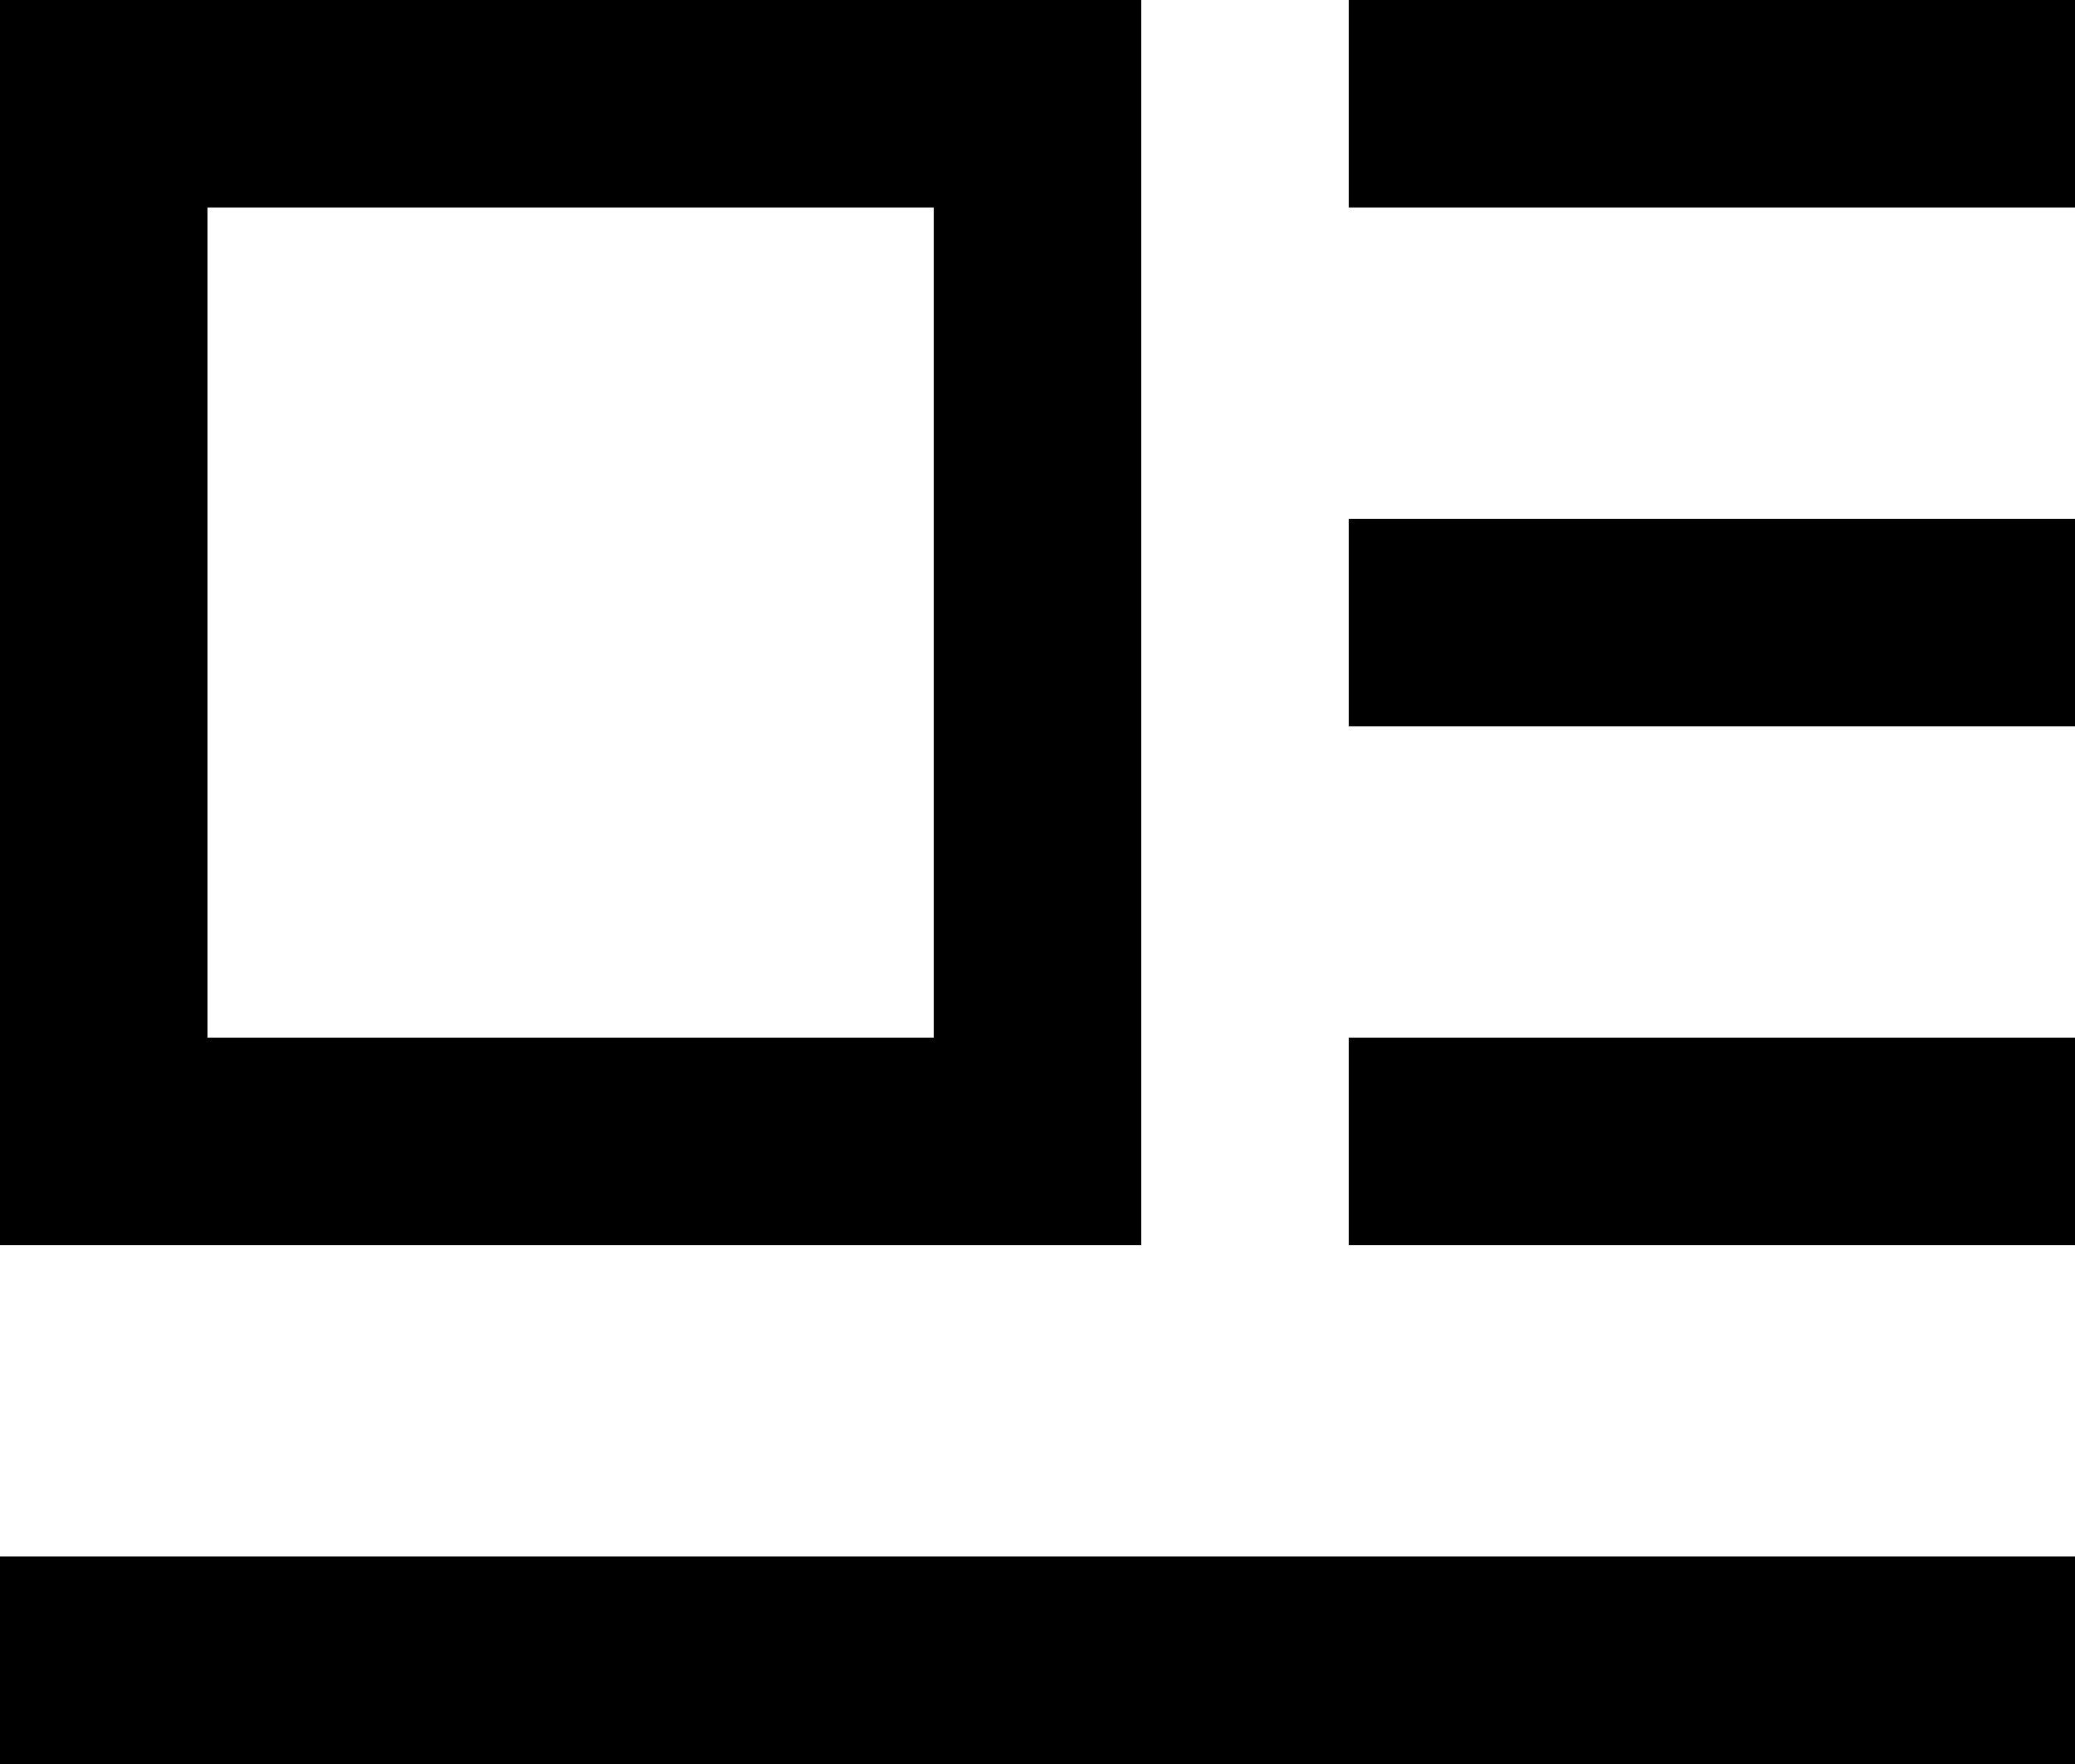 <svg width="20" height="17" version="1.1" viewBox="0 0 20 17" xmlns="http://www.w3.org/2000/svg"><g fill="none" stroke="currentColor" stroke-width="2"><rect x="1" y="1" width="9" height="10" stroke-linecap="round"/><g><path d="m13 11h7"/><path d="m0 16h20"/><path d="m13 1h7"/><path d="m13 6h7"/></g></g></svg>
